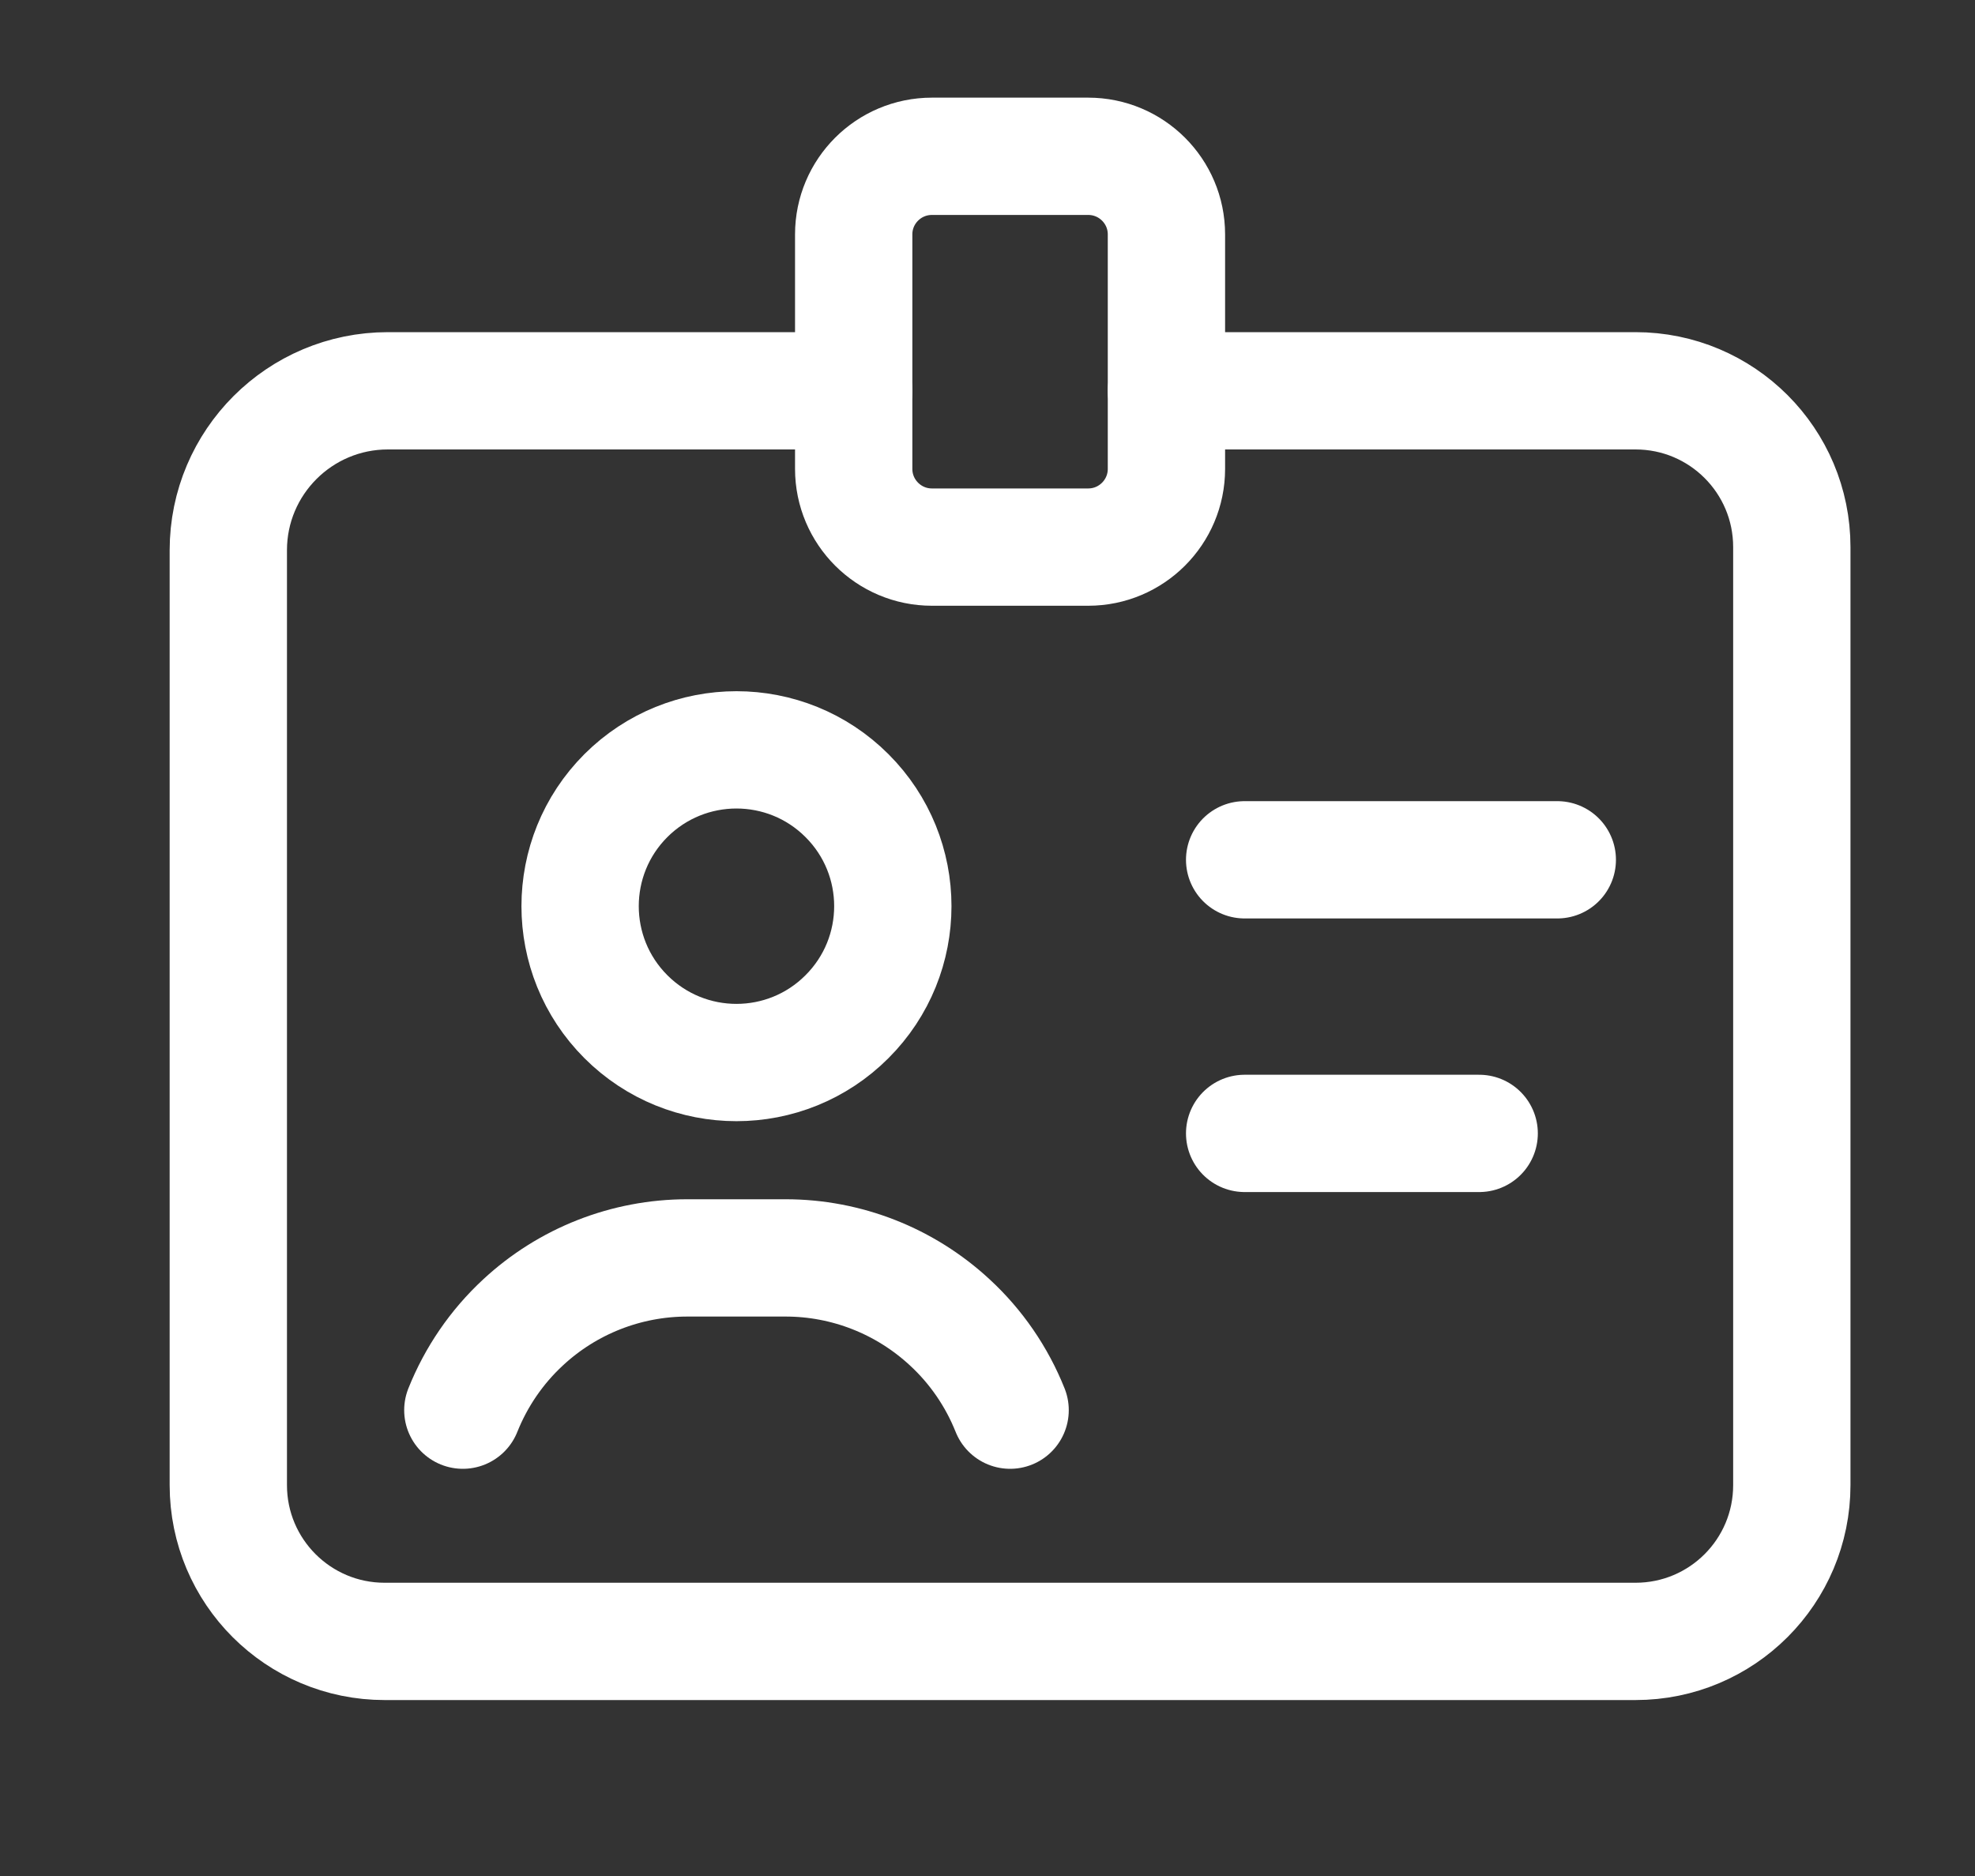 <svg width="20" height="19" viewBox="0 0 20 19" fill="none" xmlns="http://www.w3.org/2000/svg">
<rect x="0" y="0" width="20" height="19" fill="#333333" stroke="none"/>
<path d="M8.577 8.058C9.196 8.676 9.196 9.679 8.577 10.297C7.959 10.916 6.957 10.916 6.338 10.297C5.72 9.679 5.72 8.676 6.338 8.058C6.957 7.44 7.959 7.44 8.577 8.058" stroke="white" stroke-width="1.188" stroke-linecap="round" stroke-linejoin="round"/>
<path d="M12.604 8.708H15.77" stroke="white" stroke-width="1.188" stroke-linecap="round" stroke-linejoin="round"/>
<path d="M14.979 11.479H12.604" stroke="white" stroke-width="1.188" stroke-linecap="round" stroke-linejoin="round"/>
<path d="M10.229 14.282C10.094 13.944 9.886 13.64 9.618 13.393V13.393C9.166 12.974 8.573 12.74 7.956 12.74H6.96C6.343 12.74 5.749 12.973 5.297 13.393V13.393C5.03 13.64 4.822 13.944 4.687 14.282" stroke="white" stroke-width="1.188" stroke-linecap="round" stroke-linejoin="round"/>
<path fill-rule="evenodd" clip-rule="evenodd" d="M11.02 5.541H9.437C9 5.541 8.645 5.186 8.645 4.749V2.374C8.645 1.937 9 1.583 9.437 1.583H11.02C11.457 1.583 11.812 1.937 11.812 2.374V4.749C11.812 5.186 11.457 5.541 11.02 5.541Z" stroke="white" stroke-width="1.188" stroke-linecap="round" stroke-linejoin="round"/>
<path d="M8.645 3.958H3.928C3.036 3.958 2.312 4.681 2.312 5.573V15.041C2.312 15.916 3.021 16.624 3.895 16.624H16.562C17.437 16.624 18.145 15.916 18.145 15.041V5.541C18.145 4.666 17.437 3.958 16.562 3.958H11.812" stroke="white" stroke-width="1.188" stroke-linecap="round" stroke-linejoin="round"/>
</svg>
